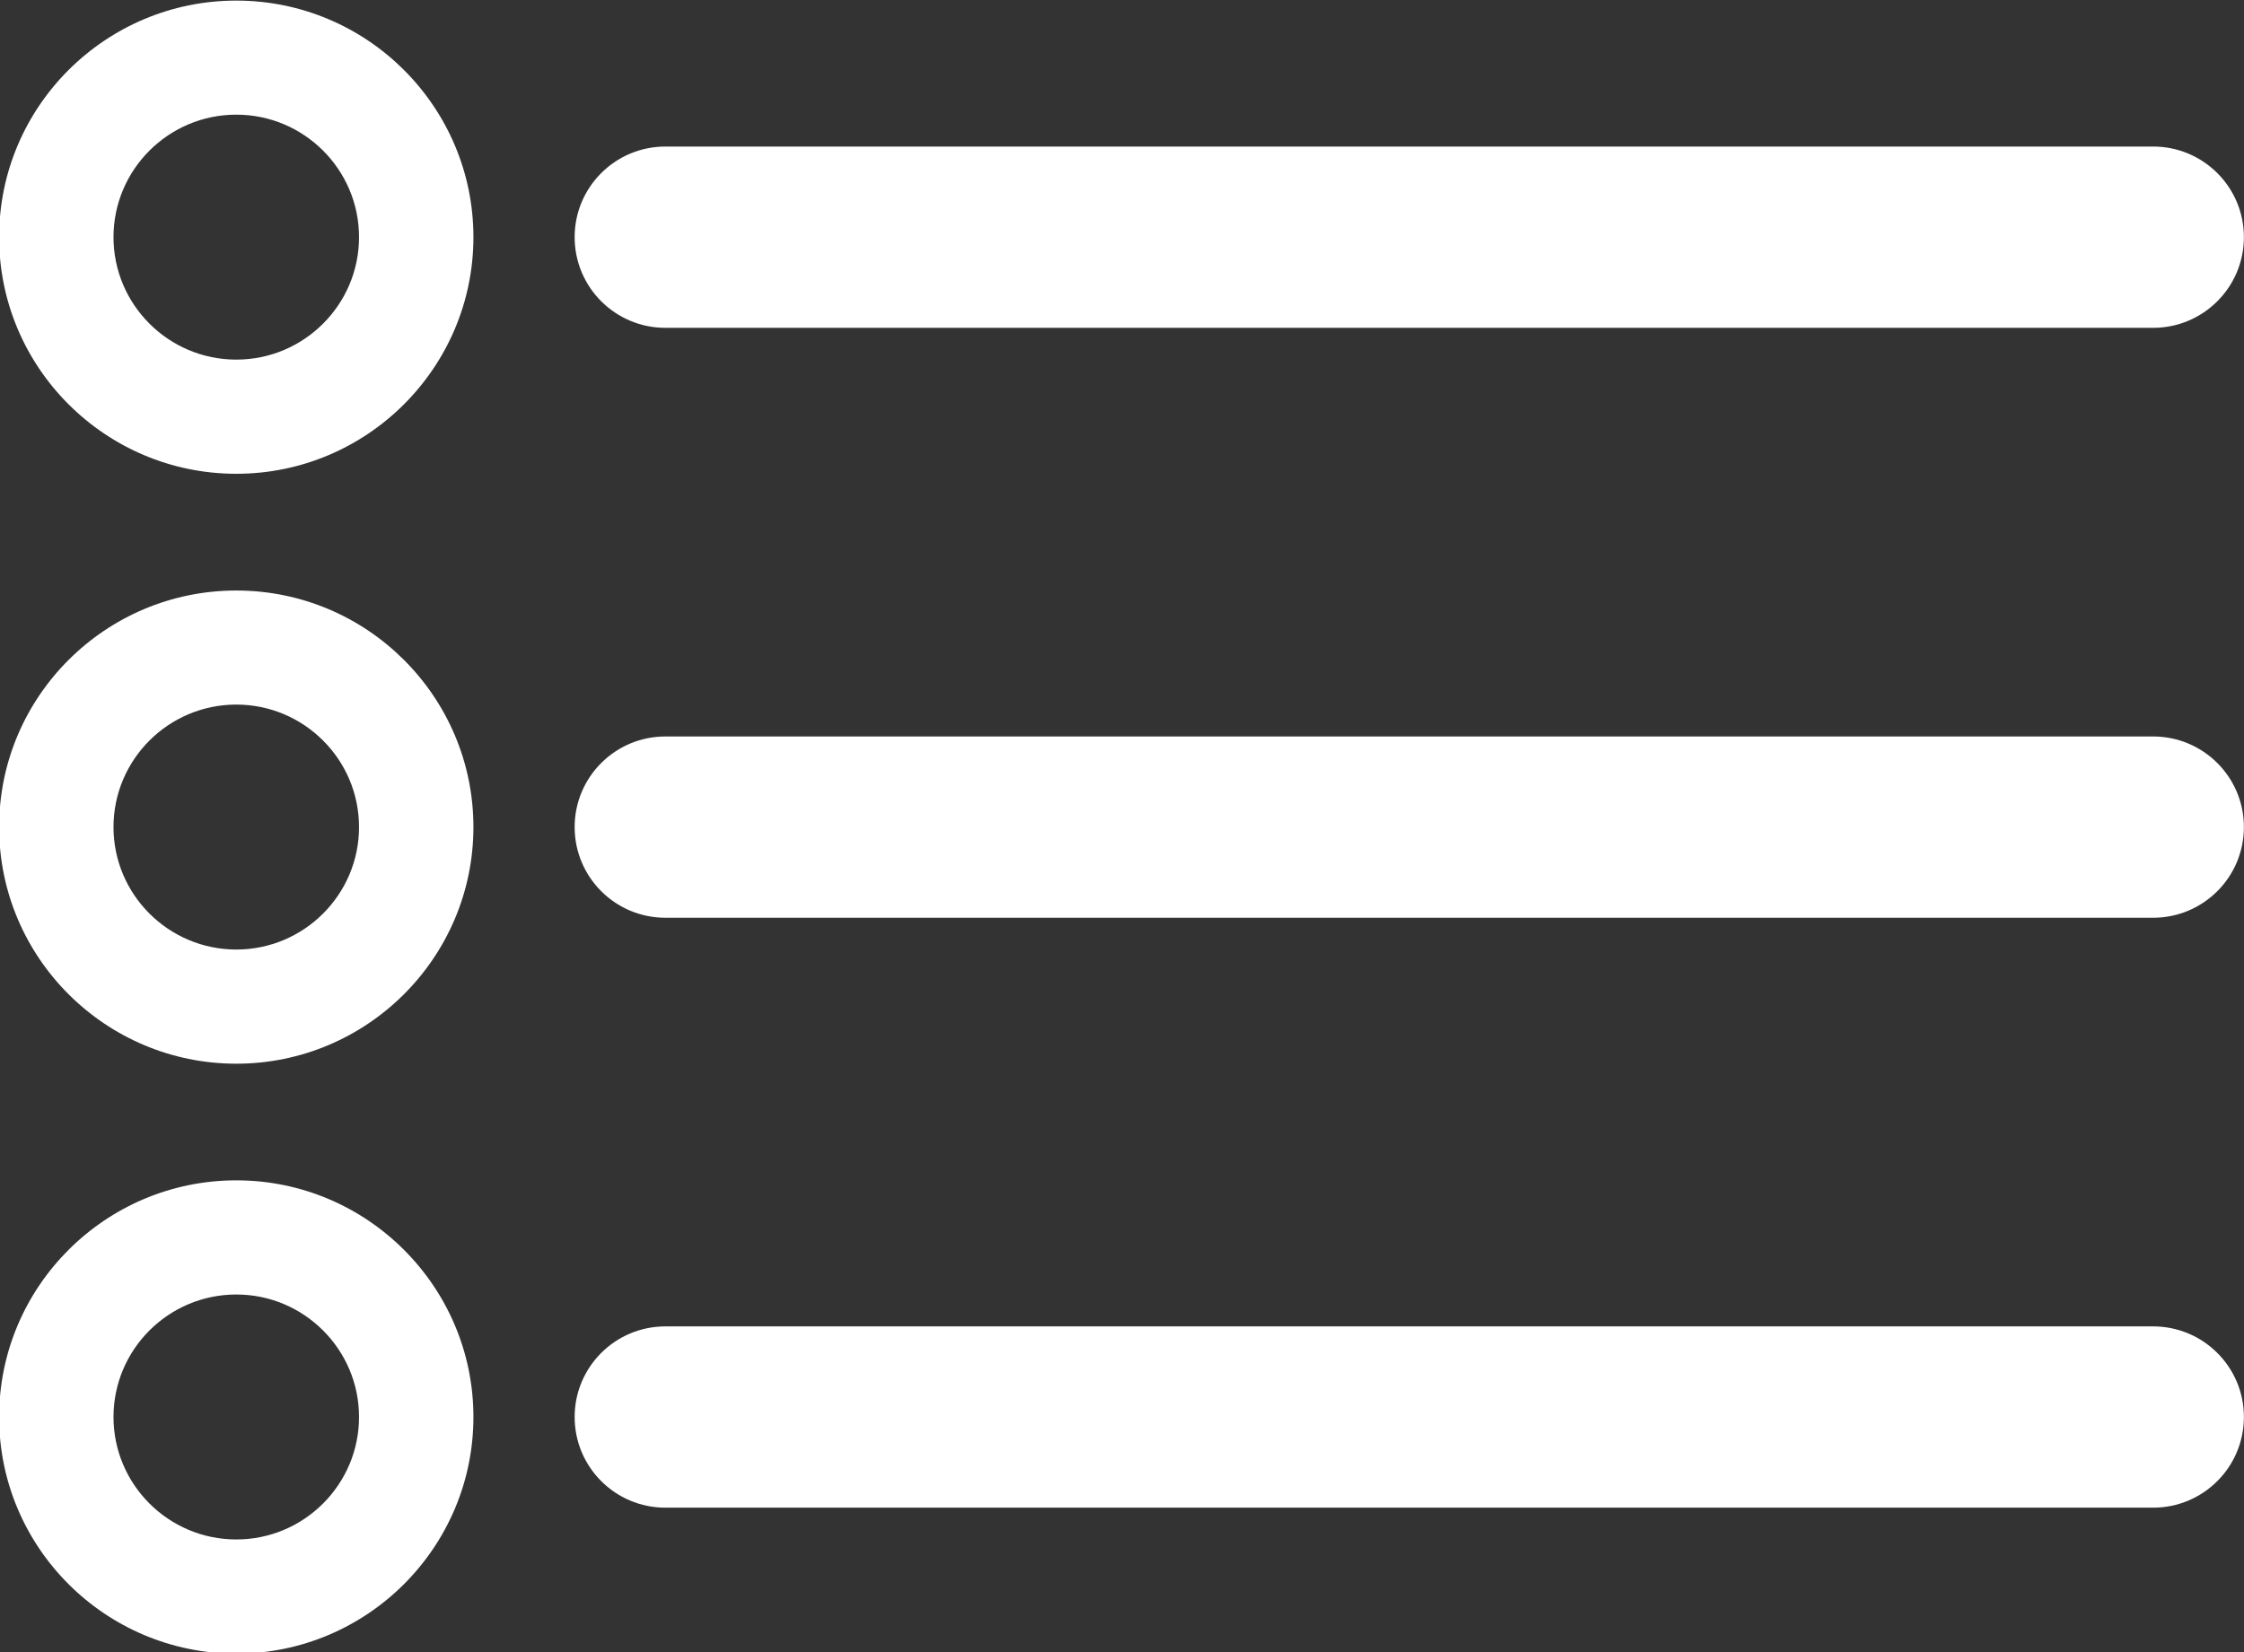 <svg xmlns="http://www.w3.org/2000/svg" xmlns:xlink="http://www.w3.org/1999/xlink" preserveAspectRatio="xMidYMid" width="22.657" height="16.687" viewBox="0 0 22.657 16.687">
  <rect x="0" y="0" width="22.657" height="16.687" fill="#333333" stroke="none"/>
  <defs>
    <style>
      .cls-1 {
        fill: #fff;
        fill-rule: evenodd;
      }
    </style>
  </defs>
  <path d="M21.739,9.269 L6.719,9.269 C6.212,9.269 5.802,8.859 5.802,8.353 C5.802,7.848 6.212,7.438 6.719,7.438 L21.739,7.438 C22.246,7.438 22.656,7.848 22.656,8.353 C22.656,8.859 22.246,9.269 21.739,9.269 ZM21.739,3.311 L6.719,3.311 C6.212,3.311 5.802,2.901 5.802,2.395 C5.802,1.890 6.212,1.480 6.719,1.480 L21.739,1.480 C22.246,1.480 22.656,1.890 22.656,2.395 C22.656,2.901 22.246,3.311 21.739,3.311 ZM2.386,16.701 C1.065,16.701 -0.009,15.629 -0.009,14.311 C-0.009,12.994 1.065,11.921 2.386,11.921 C3.706,11.921 4.780,12.994 4.780,14.311 C4.780,15.629 3.706,16.701 2.386,16.701 ZM2.386,13.074 C1.702,13.074 1.146,13.629 1.146,14.311 C1.146,14.993 1.702,15.548 2.386,15.548 C3.069,15.548 3.625,14.993 3.625,14.311 C3.625,13.629 3.069,13.074 2.386,13.074 ZM2.386,10.743 C1.065,10.743 -0.009,9.671 -0.009,8.353 C-0.009,7.035 1.065,5.964 2.386,5.964 C3.706,5.964 4.780,7.035 4.780,8.353 C4.780,9.671 3.706,10.743 2.386,10.743 ZM2.386,7.116 C1.702,7.116 1.146,7.671 1.146,8.353 C1.146,9.035 1.702,9.590 2.386,9.590 C3.069,9.590 3.625,9.035 3.625,8.353 C3.625,7.671 3.069,7.116 2.386,7.116 ZM2.386,4.785 C1.065,4.785 -0.009,3.713 -0.009,2.395 C-0.009,1.077 1.065,0.006 2.386,0.006 C3.706,0.006 4.780,1.077 4.780,2.395 C4.780,3.713 3.706,4.785 2.386,4.785 ZM2.386,1.158 C1.702,1.158 1.146,1.713 1.146,2.395 C1.146,3.077 1.702,3.632 2.386,3.632 C3.069,3.632 3.625,3.077 3.625,2.395 C3.625,1.713 3.069,1.158 2.386,1.158 ZM6.719,13.396 L21.739,13.396 C22.246,13.396 22.656,13.806 22.656,14.311 C22.656,14.817 22.246,15.227 21.739,15.227 L6.719,15.227 C6.212,15.227 5.802,14.817 5.802,14.311 C5.802,13.806 6.212,13.396 6.719,13.396 Z" class="cls-1"/>
</svg>
